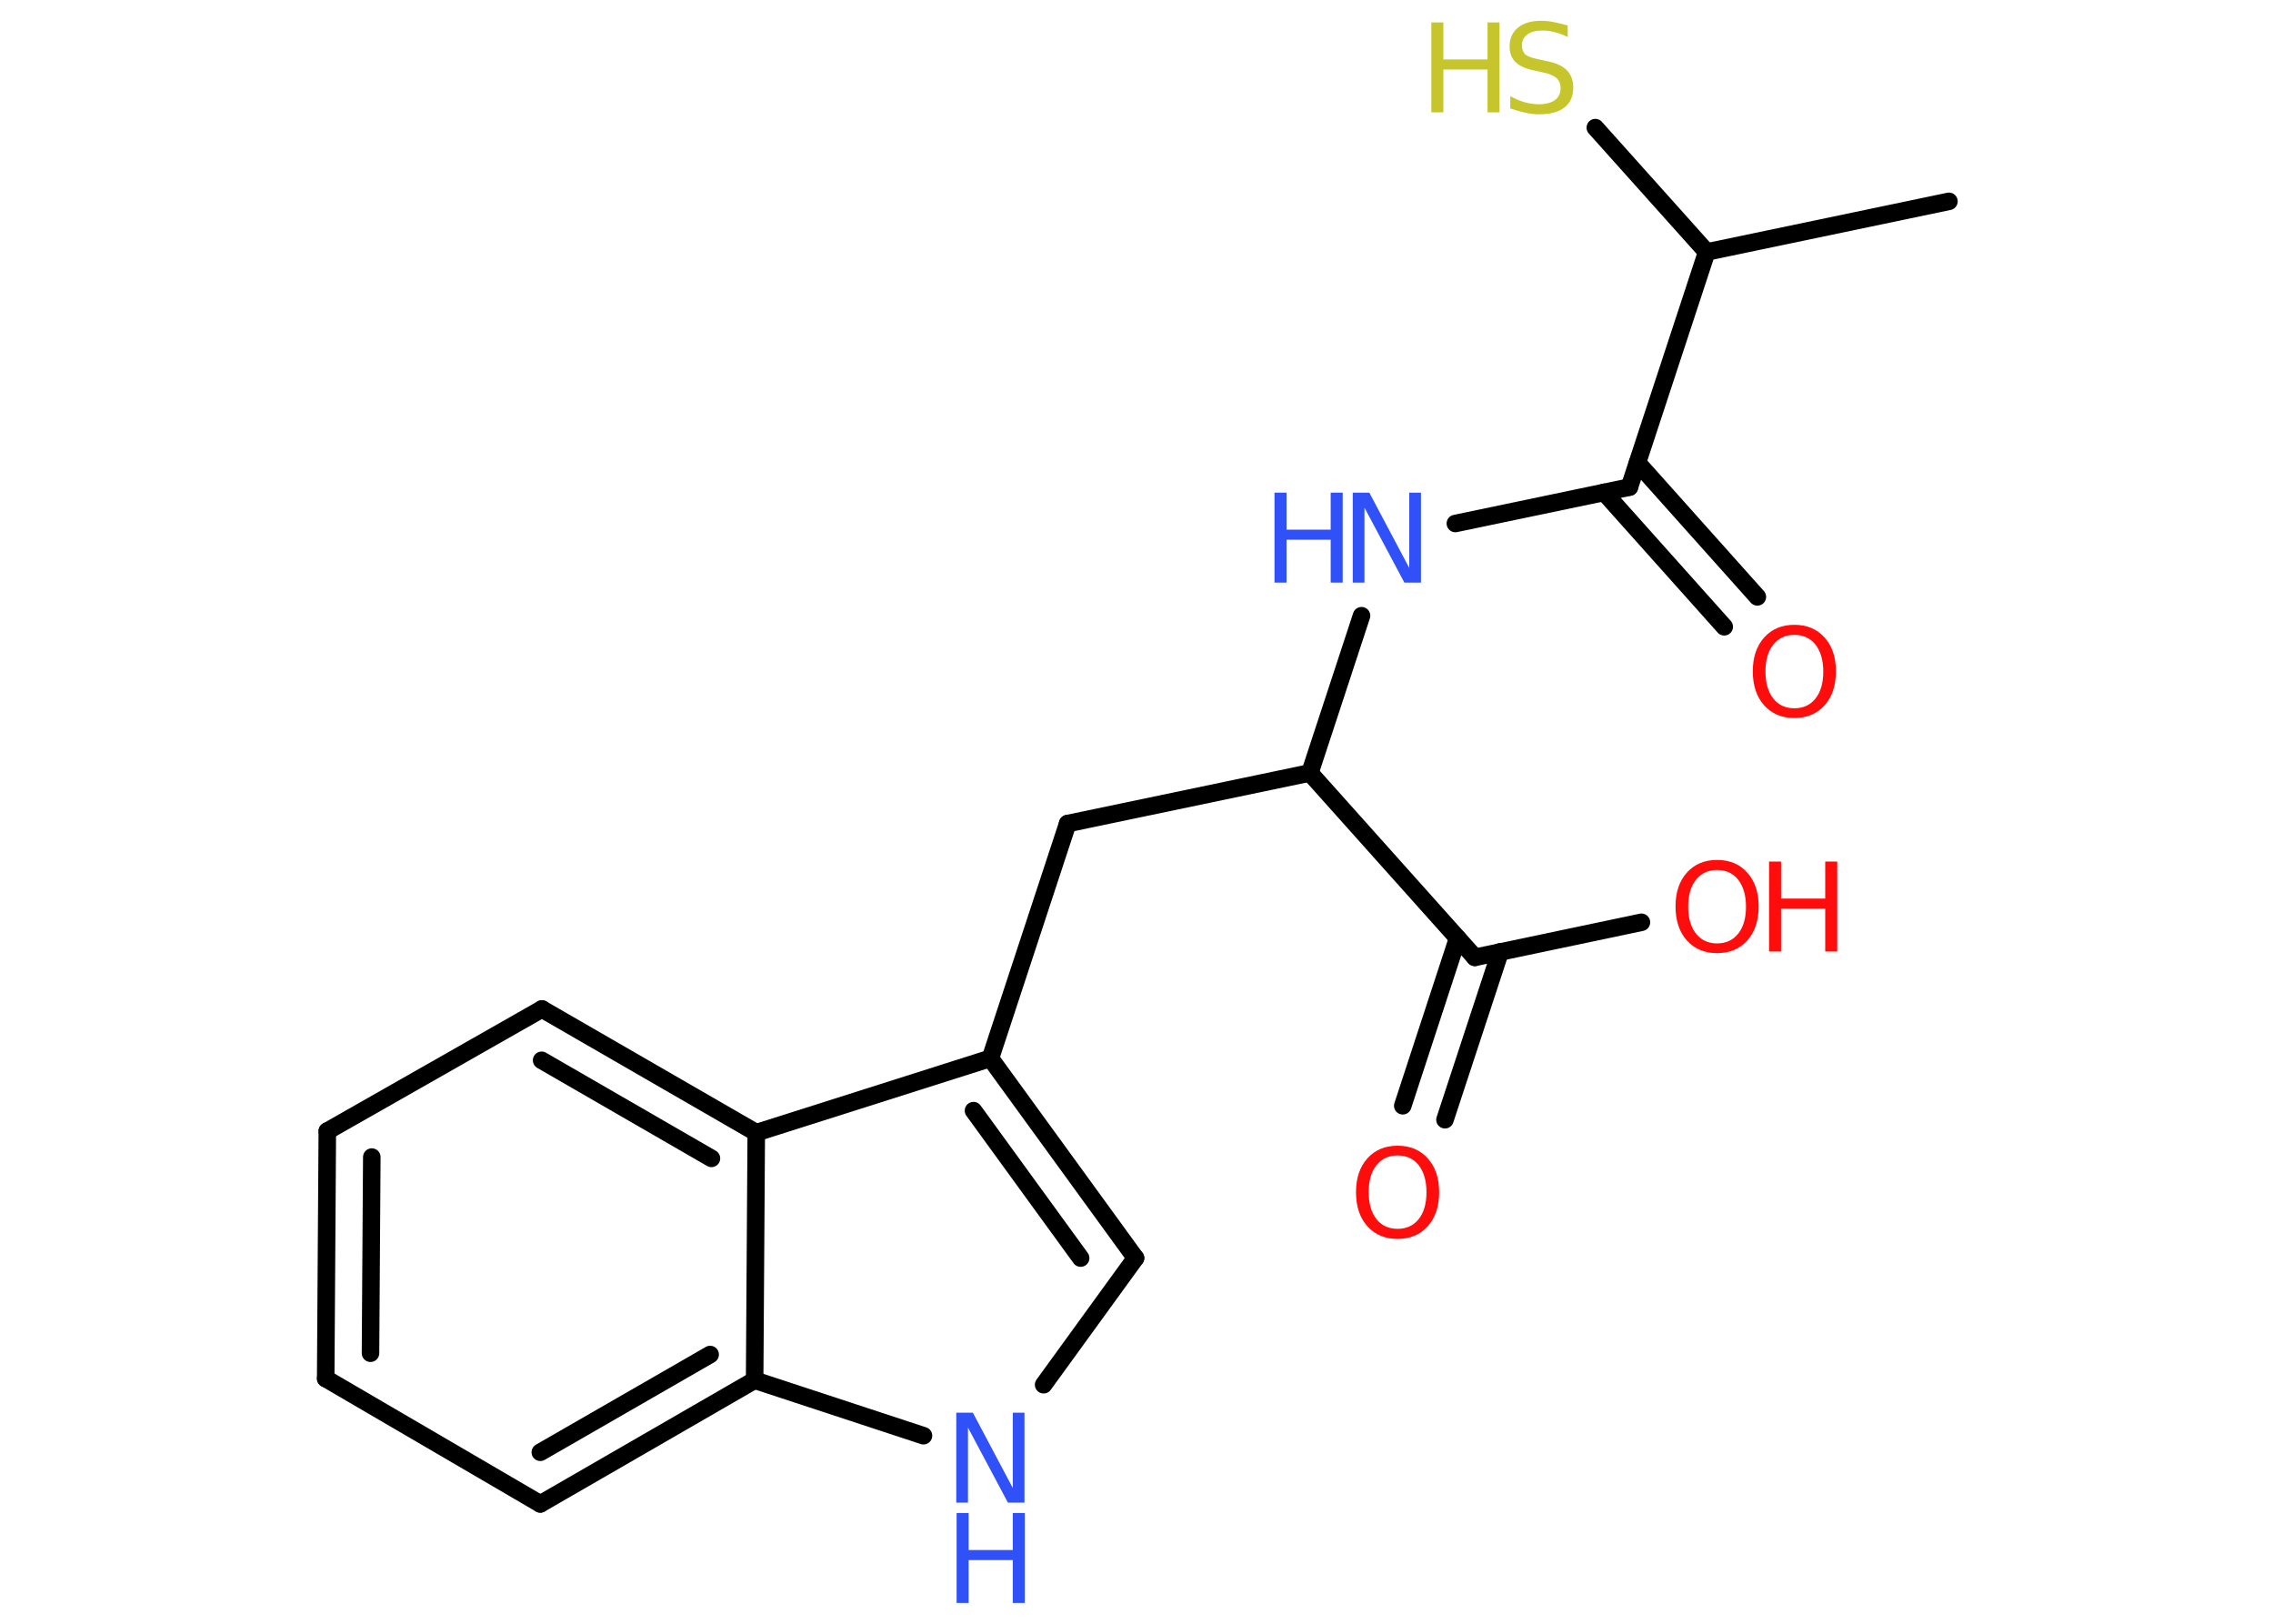 <?xml version='1.0' encoding='UTF-8'?>
<!DOCTYPE svg PUBLIC "-//W3C//DTD SVG 1.1//EN" "http://www.w3.org/Graphics/SVG/1.1/DTD/svg11.dtd">
<svg version='1.2' xmlns='http://www.w3.org/2000/svg' xmlns:xlink='http://www.w3.org/1999/xlink' width='70.0mm' height='50.0mm' viewBox='0 0 70.0 50.0'>
  <desc>Generated by the Chemistry Development Kit (http://github.com/cdk)</desc>
  <g stroke-linecap='round' stroke-linejoin='round' stroke='#000000' stroke-width='.54' fill='#FF0D0D'>
    <rect x='.0' y='.0' width='70.0' height='50.0' fill='#FFFFFF' stroke='none'/>
    <g id='mol1' class='mol'>
      <line id='mol1bnd1' class='bond' x1='60.02' y1='6.2' x2='52.56' y2='7.76'/>
      <line id='mol1bnd2' class='bond' x1='52.56' y1='7.76' x2='49.13' y2='3.93'/>
      <line id='mol1bnd3' class='bond' x1='52.56' y1='7.76' x2='50.18' y2='15.0'/>
      <g id='mol1bnd4' class='bond'>
        <line x1='50.43' y1='14.25' x2='54.12' y2='18.38'/>
        <line x1='49.4' y1='15.16' x2='53.1' y2='19.3'/>
      </g>
      <line id='mol1bnd5' class='bond' x1='50.18' y1='15.0' x2='44.82' y2='16.12'/>
      <line id='mol1bnd6' class='bond' x1='41.93' y1='18.96' x2='40.34' y2='23.8'/>
      <line id='mol1bnd7' class='bond' x1='40.34' y1='23.8' x2='32.88' y2='25.36'/>
      <line id='mol1bnd8' class='bond' x1='32.88' y1='25.36' x2='30.5' y2='32.59'/>
      <g id='mol1bnd9' class='bond'>
        <line x1='34.97' y1='38.74' x2='30.5' y2='32.59'/>
        <line x1='33.28' y1='38.74' x2='29.98' y2='34.2'/>
      </g>
      <line id='mol1bnd10' class='bond' x1='34.97' y1='38.74' x2='32.14' y2='42.64'/>
      <line id='mol1bnd11' class='bond' x1='28.44' y1='44.21' x2='23.24' y2='42.5'/>
      <g id='mol1bnd12' class='bond'>
        <line x1='16.64' y1='46.31' x2='23.24' y2='42.5'/>
        <line x1='16.64' y1='44.72' x2='21.87' y2='41.71'/>
      </g>
      <line id='mol1bnd13' class='bond' x1='16.64' y1='46.31' x2='10.03' y2='42.45'/>
      <g id='mol1bnd14' class='bond'>
        <line x1='10.08' y1='34.83' x2='10.03' y2='42.45'/>
        <line x1='11.45' y1='35.63' x2='11.41' y2='41.67'/>
      </g>
      <line id='mol1bnd15' class='bond' x1='10.08' y1='34.83' x2='16.69' y2='31.07'/>
      <g id='mol1bnd16' class='bond'>
        <line x1='23.29' y1='34.88' x2='16.69' y2='31.07'/>
        <line x1='21.91' y1='35.67' x2='16.68' y2='32.65'/>
      </g>
      <line id='mol1bnd17' class='bond' x1='30.5' y1='32.59' x2='23.29' y2='34.88'/>
      <line id='mol1bnd18' class='bond' x1='23.24' y1='42.5' x2='23.29' y2='34.88'/>
      <line id='mol1bnd19' class='bond' x1='40.34' y1='23.8' x2='45.42' y2='29.48'/>
      <g id='mol1bnd20' class='bond'>
        <line x1='46.2' y1='29.31' x2='44.5' y2='34.48'/>
        <line x1='44.89' y1='28.89' x2='43.2' y2='34.05'/>
      </g>
      <line id='mol1bnd21' class='bond' x1='45.42' y1='29.48' x2='50.55' y2='28.4'/>
      <g id='mol1atm3' class='atom'>
        <path d='M48.28 .78v.36q-.21 -.1 -.4 -.15q-.19 -.05 -.37 -.05q-.31 .0 -.47 .12q-.17 .12 -.17 .34q.0 .18 .11 .28q.11 .09 .42 .15l.23 .05q.42 .08 .62 .28q.2 .2 .2 .54q.0 .4 -.27 .61q-.27 .21 -.79 .21q-.2 .0 -.42 -.05q-.22 -.05 -.46 -.13v-.38q.23 .13 .45 .19q.22 .06 .43 .06q.32 .0 .5 -.13q.17 -.13 .17 -.36q.0 -.21 -.13 -.32q-.13 -.11 -.41 -.17l-.23 -.05q-.42 -.08 -.61 -.26q-.19 -.18 -.19 -.49q.0 -.37 .26 -.58q.26 -.21 .71 -.21q.19 .0 .39 .04q.2 .04 .41 .1z' stroke='none' fill='#C6C62C'/>
        <path d='M44.08 .69h.37v1.14h1.36v-1.14h.37v2.77h-.37v-1.32h-1.36v1.32h-.37v-2.77z' stroke='none' fill='#C6C62C'/>
      </g>
      <path id='mol1atm5' class='atom' d='M55.26 19.55q-.41 .0 -.65 .3q-.24 .3 -.24 .83q.0 .52 .24 .83q.24 .3 .65 .3q.41 .0 .65 -.3q.24 -.3 .24 -.83q.0 -.52 -.24 -.83q-.24 -.3 -.65 -.3zM55.26 19.24q.58 .0 .93 .39q.35 .39 .35 1.04q.0 .66 -.35 1.05q-.35 .39 -.93 .39q-.58 .0 -.93 -.39q-.35 -.39 -.35 -1.05q.0 -.65 .35 -1.04q.35 -.39 .93 -.39z' stroke='none'/>
      <g id='mol1atm6' class='atom'>
        <path d='M41.67 15.17h.5l1.23 2.32v-2.32h.36v2.77h-.51l-1.23 -2.31v2.31h-.36v-2.77z' stroke='none' fill='#3050F8'/>
        <path d='M39.25 15.17h.37v1.14h1.36v-1.14h.37v2.77h-.37v-1.32h-1.36v1.32h-.37v-2.77z' stroke='none' fill='#3050F8'/>
      </g>
      <g id='mol1atm11' class='atom'>
        <path d='M29.46 43.5h.5l1.23 2.32v-2.32h.36v2.77h-.51l-1.23 -2.31v2.31h-.36v-2.77z' stroke='none' fill='#3050F8'/>
        <path d='M29.46 46.59h.37v1.14h1.36v-1.14h.37v2.77h-.37v-1.32h-1.36v1.32h-.37v-2.77z' stroke='none' fill='#3050F8'/>
      </g>
      <path id='mol1atm19' class='atom' d='M43.04 35.58q-.41 .0 -.65 .3q-.24 .3 -.24 .83q.0 .52 .24 .83q.24 .3 .65 .3q.41 .0 .65 -.3q.24 -.3 .24 -.83q.0 -.52 -.24 -.83q-.24 -.3 -.65 -.3zM43.04 35.28q.58 .0 .93 .39q.35 .39 .35 1.04q.0 .66 -.35 1.05q-.35 .39 -.93 .39q-.58 .0 -.93 -.39q-.35 -.39 -.35 -1.05q.0 -.65 .35 -1.04q.35 -.39 .93 -.39z' stroke='none'/>
      <g id='mol1atm20' class='atom'>
        <path d='M52.88 26.79q-.41 .0 -.65 .3q-.24 .3 -.24 .83q.0 .52 .24 .83q.24 .3 .65 .3q.41 .0 .65 -.3q.24 -.3 .24 -.83q.0 -.52 -.24 -.83q-.24 -.3 -.65 -.3zM52.88 26.48q.58 .0 .93 .39q.35 .39 .35 1.04q.0 .66 -.35 1.05q-.35 .39 -.93 .39q-.58 .0 -.93 -.39q-.35 -.39 -.35 -1.05q.0 -.65 .35 -1.04q.35 -.39 .93 -.39z' stroke='none'/>
        <path d='M54.48 26.53h.37v1.14h1.36v-1.14h.37v2.77h-.37v-1.32h-1.36v1.32h-.37v-2.77z' stroke='none'/>
      </g>
    </g>
  </g>
</svg>
